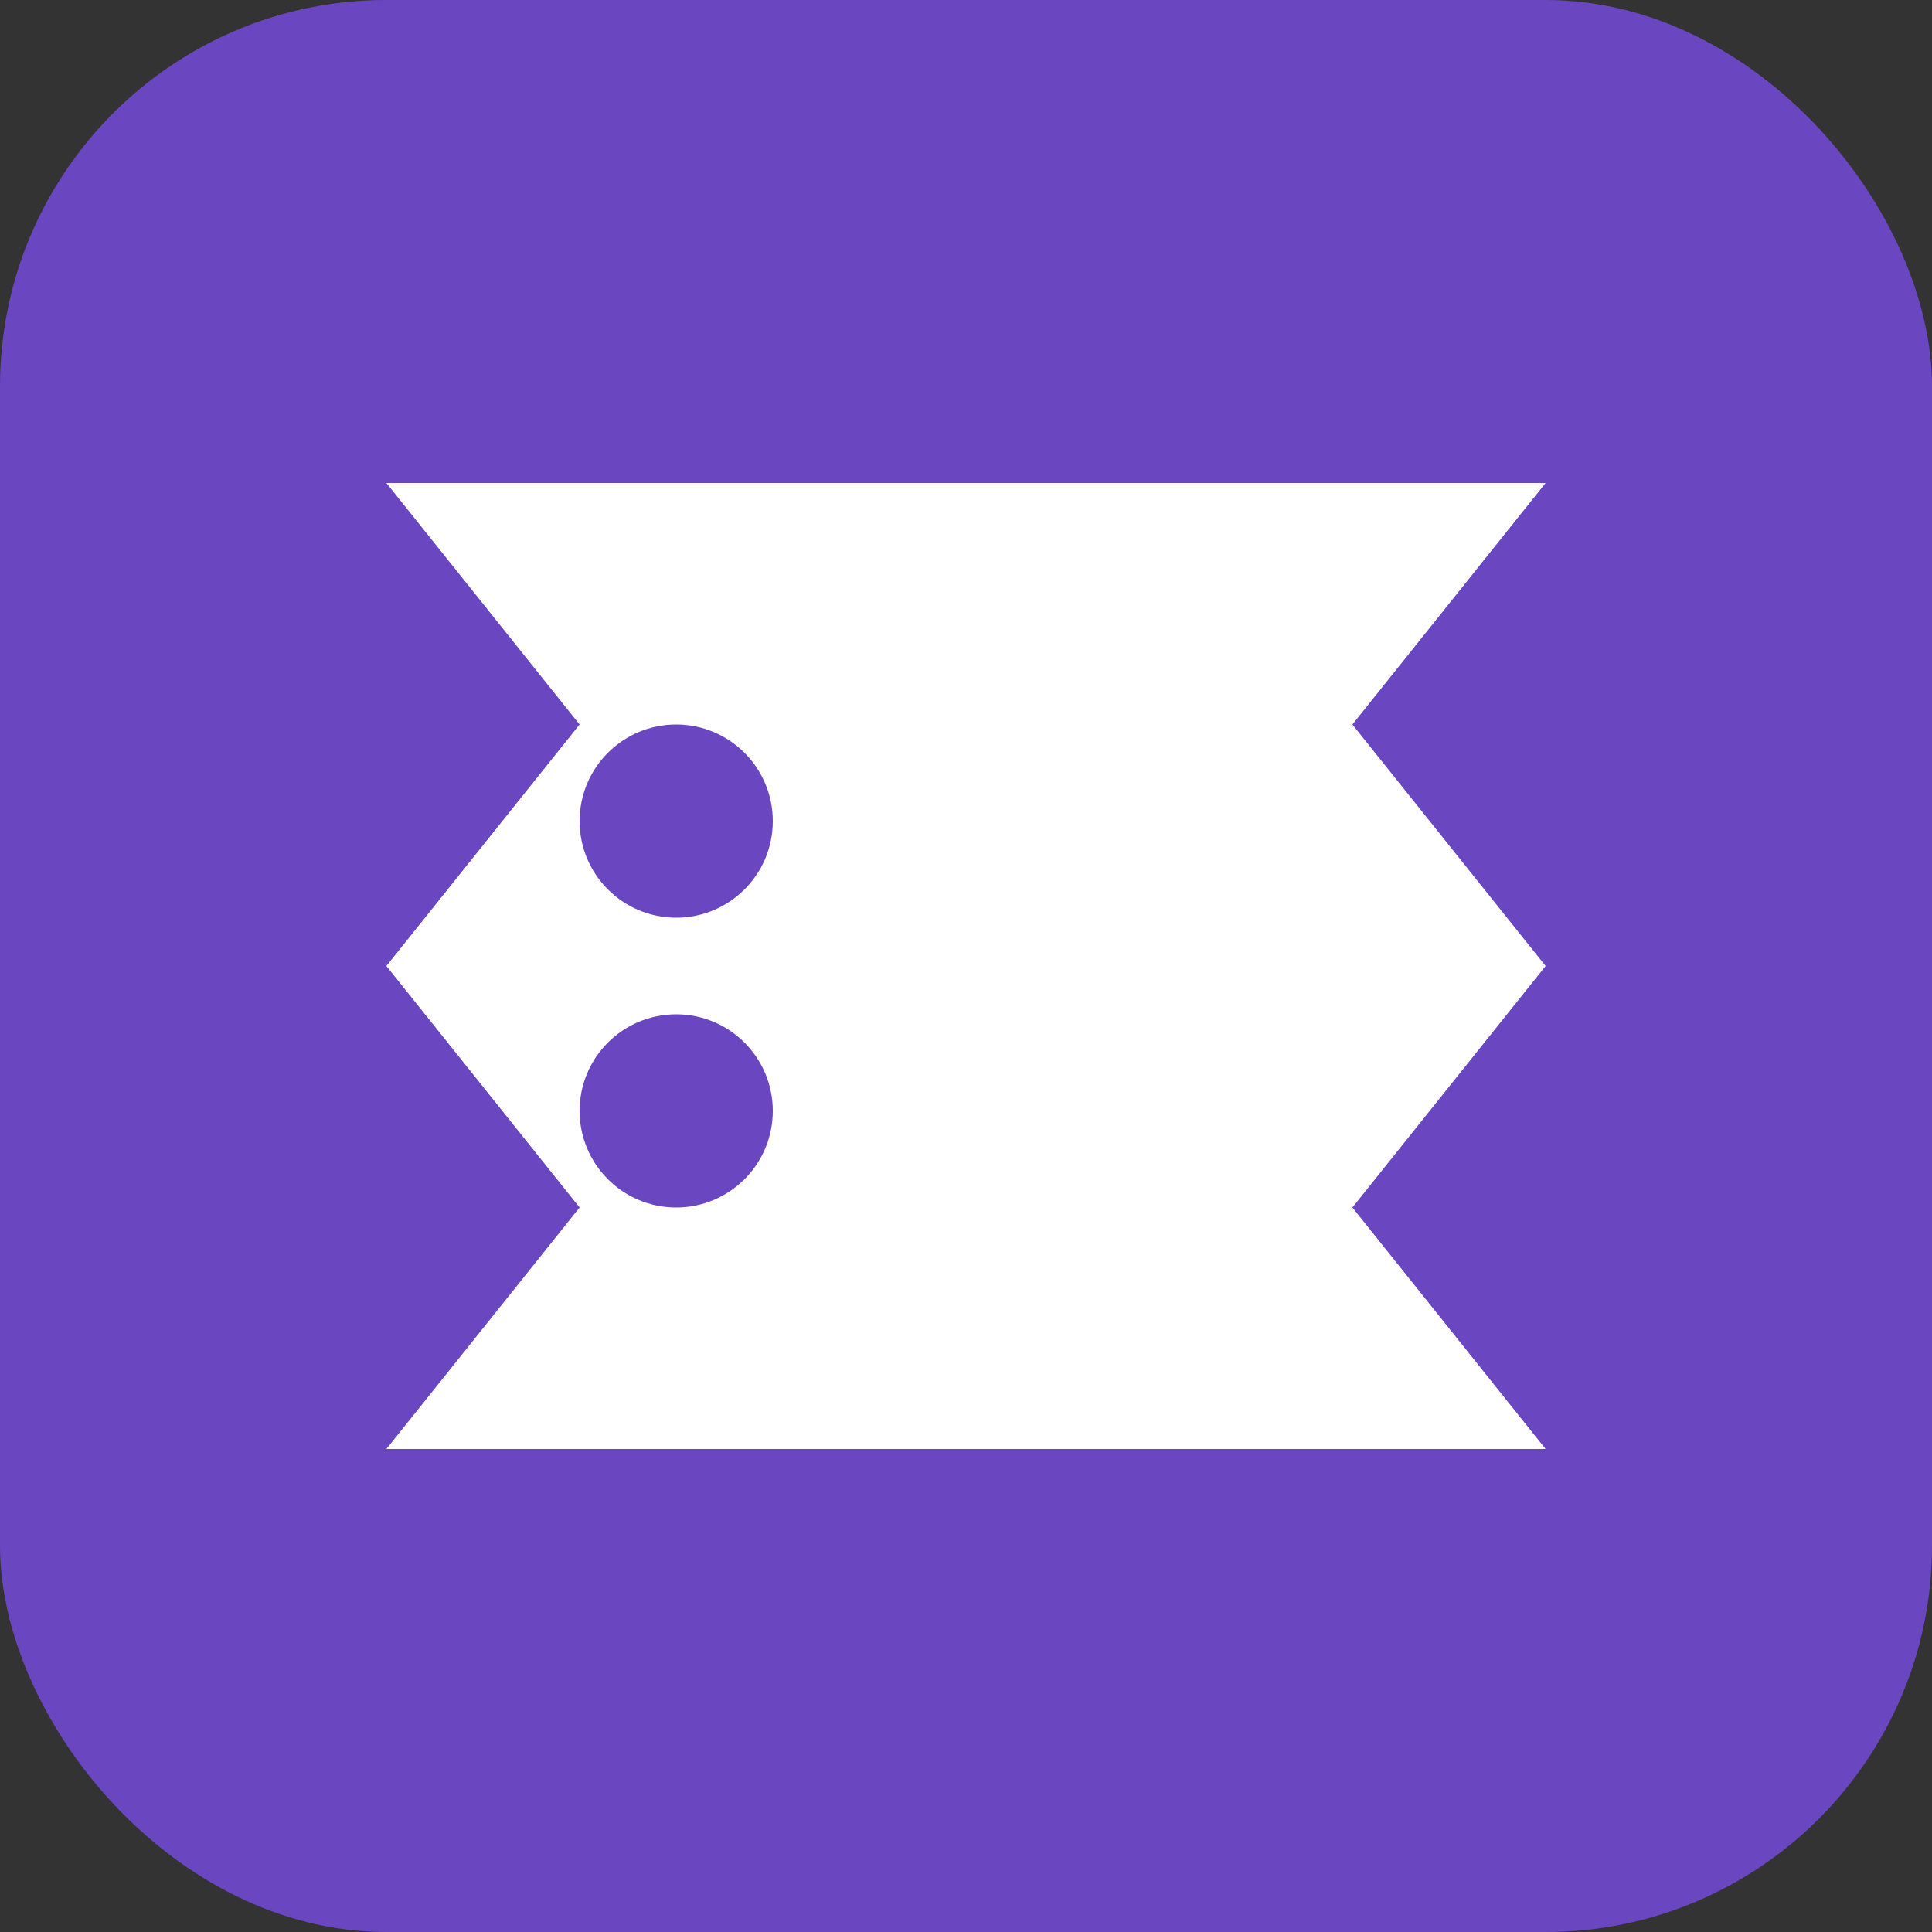 <svg width="40" height="40" viewBox="0 0 40 40" xmlns="http://www.w3.org/2000/svg">
  <rect x="0" y="0" width="40" height="40" fill="#333333" stroke="none"/>
  <rect width="40" height="40" rx="8" fill="#6B46C1"/>
  <path d="M8 10 L32 10 L28 15 L32 20 L28 25 L32 30 L8 30 L12 25 L8 20 L12 15 Z" fill="white"/>
  <circle cx="14" cy="17" r="2" fill="#6B46C1"/>
  <circle cx="14" cy="23" r="2" fill="#6B46C1"/>
</svg> 